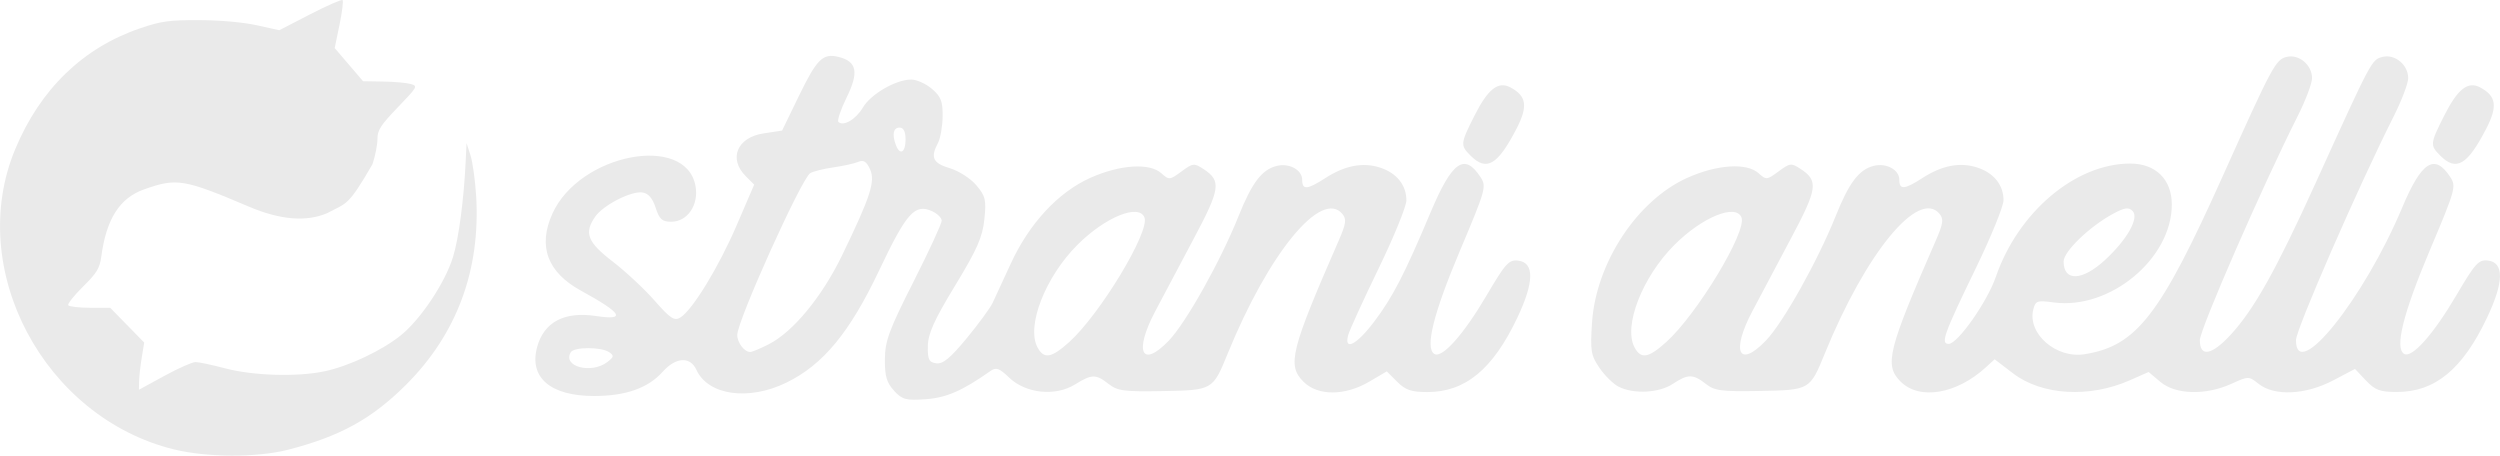 <?xml version="1.0" encoding="UTF-8" standalone="no"?>
<!-- Created with Inkscape (http://www.inkscape.org/) -->

<svg
   xmlns:dc="http://purl.org/dc/elements/1.1/"
   xmlns:cc="http://creativecommons.org/ns#"
   xmlns:rdf="http://www.w3.org/1999/02/22-rdf-syntax-ns#"
   xmlns:svg="http://www.w3.org/2000/svg"
   xmlns="http://www.w3.org/2000/svg"
   xmlns:sodipodi="http://sodipodi.sourceforge.net/DTD/sodipodi-0.dtd"
   xmlns:inkscape="http://www.inkscape.org/namespaces/inkscape"
   width="72.052mm"
   height="13.13mm"
   viewBox="0 0 72.052 13.13"
   version="1.1"
   id="svg5379"
   inkscape:version="0.92.3 (2405546, 2018-03-11)"
   sodipodi:docname="logo-1718-riga.svg">
  <defs
     id="defs5373" />
  <sodipodi:namedview
     id="base"
     pagecolor="#ffffff"
     bordercolor="#666666"
     borderopacity="1.0"
     inkscape:pageopacity="0.0"
     inkscape:pageshadow="2"
     inkscape:zoom="1.979899"
     inkscape:cx="-201.02694"
     inkscape:cy="-11.346472"
     inkscape:document-units="mm"
     inkscape:current-layer="layer1"
     showgrid="false"
     fit-margin-top="0"
     fit-margin-left="0"
     fit-margin-right="0"
     fit-margin-bottom="0"
     inkscape:window-width="1920"
     inkscape:window-height="1057"
     inkscape:window-x="-8"
     inkscape:window-y="-8"
     inkscape:window-maximized="1" />
  <g
     inkscape:label="Livello 1"
     inkscape:groupmode="layer"
     id="layer1"
     transform="translate(-196.679,9.142)">
    <g
       id="g827"
       transform="translate(46.639,10.023)"
       style="fill:#eaeaea;fill-opacity:1">
      <path
         style="opacity:1;fill:#eaeaea;fill-opacity:1;stroke:none;stroke-width:0.04;stroke-linecap:round;stroke-linejoin:round;stroke-miterlimit:4;stroke-dasharray:none;stroke-opacity:1"
         d="m 155.056,-6.212 c -3.754,-0.922 -6.016,-5.198 -4.578,-8.652 0.721,-1.733 1.957,-2.928 3.608,-3.488 0.601,-0.204 0.832,-0.236 1.696,-0.233 0.598,0.002 1.263,0.061 1.654,0.147 l 0.653,0.144 0.888,-0.458 c 0.488,-0.252 0.91,-0.436 0.936,-0.41 0.027,0.027 -0.013,0.349 -0.089,0.715 l -0.138,0.667 0.409,0.478 0.409,0.478 0.577,0.009 c 0.317,0.005 0.675,0.036 0.794,0.07 0.212,0.06 0.203,0.077 -0.37,0.673 -0.496,0.516 -0.587,0.658 -0.587,0.915 0,0.167 -0.065,0.493 -0.143,0.725 -0.715,1.231 -0.731,1.102 -1.303,1.409 -0.602,0.259 -1.353,0.197 -2.252,-0.184 -1.887,-0.801 -2.086,-0.834 -3.028,-0.5 -0.705,0.25 -1.088,0.853 -1.233,1.938 -0.044,0.333 -0.129,0.473 -0.525,0.863 -0.259,0.256 -0.452,0.498 -0.427,0.538 0.025,0.04 0.307,0.072 0.627,0.073 l 0.582,6.07e-4 0.49,0.501 0.49,0.501 -0.071,0.434 c -0.039,0.239 -0.073,0.545 -0.076,0.68 l -0.005,0.246 0.731,-0.399 c 0.402,-0.219 0.807,-0.399 0.9,-0.399 0.093,0 0.478,0.082 0.857,0.182 0.808,0.213 2.075,0.251 2.864,0.084 0.692,-0.146 1.636,-0.59 2.187,-1.029 0.573,-0.457 1.283,-1.518 1.513,-2.264 0.167,-0.541 0.315,-1.665 0.368,-2.804 l 0.022,-0.479 0.113,0.348 c 0.062,0.191 0.136,0.72 0.164,1.175 0.13,2.131 -0.556,3.98 -2.019,5.44 -0.986,0.984 -1.909,1.492 -3.407,1.875 -0.888,0.227 -2.332,0.223 -3.279,-0.01 z"
         id="path5230"
         inkscape:connector-curvature="0"
         sodipodi:nodetypes="csssscscscccssssccsssssccccsccsssssssccssscc" />
      <path
         inkscape:connector-curvature="0"
         id="path5232"
         d="m 175.81,-7.903 c -0.216,-0.231 -0.27,-0.416 -0.267,-0.906 0.004,-0.53 0.119,-0.842 0.823,-2.233 0.45,-0.889 0.817,-1.683 0.815,-1.764 -0.002,-0.081 -0.127,-0.203 -0.277,-0.272 -0.497,-0.226 -0.738,0.043 -1.526,1.706 -0.849,1.79 -1.613,2.716 -2.67,3.233 -1.093,0.535 -2.262,0.368 -2.598,-0.369 -0.178,-0.39 -0.593,-0.366 -0.969,0.056 -0.421,0.472 -1.068,0.701 -1.983,0.7 -1.26,-0.001 -1.879,-0.536 -1.636,-1.416 0.198,-0.718 0.787,-1.027 1.695,-0.889 0.885,0.134 0.759,-0.078 -0.432,-0.73 -0.972,-0.532 -1.249,-1.284 -0.822,-2.225 0.782,-1.721 3.837,-2.312 4.121,-0.797 0.102,0.546 -0.228,1.035 -0.699,1.035 -0.263,0 -0.342,-0.071 -0.449,-0.404 -0.089,-0.275 -0.211,-0.416 -0.382,-0.44 -0.325,-0.046 -1.126,0.364 -1.358,0.695 -0.33,0.472 -0.229,0.734 0.503,1.297 0.376,0.289 0.922,0.799 1.213,1.132 0.441,0.504 0.564,0.585 0.731,0.484 0.35,-0.212 1.107,-1.45 1.629,-2.663 l 0.504,-1.171 -0.244,-0.244 c -0.505,-0.505 -0.247,-1.119 0.518,-1.233 l 0.53,-0.08 0.48,-0.989 c 0.524,-1.08 0.695,-1.248 1.152,-1.133 0.524,0.131 0.585,0.44 0.231,1.162 -0.172,0.35 -0.28,0.669 -0.241,0.709 0.141,0.141 0.505,-0.071 0.706,-0.413 0.229,-0.388 0.953,-0.807 1.392,-0.807 0.158,0 0.428,0.121 0.601,0.27 0.259,0.223 0.312,0.361 0.306,0.796 -0.004,0.289 -0.065,0.632 -0.134,0.762 -0.224,0.418 -0.147,0.582 0.343,0.728 0.258,0.077 0.602,0.298 0.764,0.492 0.262,0.311 0.288,0.422 0.23,0.981 -0.053,0.512 -0.211,0.87 -0.843,1.909 -0.603,0.992 -0.78,1.383 -0.786,1.742 -0.007,0.39 0.031,0.468 0.243,0.498 0.19,0.027 0.404,-0.149 0.874,-0.718 0.342,-0.415 0.678,-0.873 0.747,-1.017 0.069,-0.145 0.304,-0.653 0.522,-1.129 0.533,-1.162 1.366,-2.062 2.293,-2.479 0.858,-0.385 1.714,-0.44 2.054,-0.132 0.218,0.197 0.24,0.195 0.576,-0.053 0.329,-0.243 0.365,-0.248 0.635,-0.071 0.52,0.341 0.489,0.563 -0.285,2.015 -0.397,0.745 -0.897,1.687 -1.111,2.095 -0.612,1.163 -0.385,1.646 0.394,0.839 0.496,-0.514 1.496,-2.299 2.017,-3.601 0.382,-0.954 0.668,-1.33 1.093,-1.437 0.363,-0.091 0.737,0.113 0.737,0.401 0,0.297 0.144,0.286 0.667,-0.051 0.565,-0.365 1.087,-0.464 1.585,-0.3 0.474,0.157 0.751,0.504 0.751,0.942 0,0.172 -0.361,1.057 -0.802,1.966 -0.441,0.909 -0.834,1.77 -0.874,1.913 -0.132,0.478 0.243,0.286 0.748,-0.384 0.536,-0.709 0.872,-1.361 1.624,-3.146 0.621,-1.474 0.977,-1.726 1.439,-1.021 0.178,0.272 0.155,0.355 -0.588,2.114 -0.769,1.821 -1.016,2.814 -0.742,2.984 0.223,0.138 0.844,-0.559 1.507,-1.687 0.543,-0.924 0.641,-1.033 0.909,-1.002 0.472,0.055 0.464,0.619 -0.025,1.648 -0.706,1.486 -1.498,2.14 -2.592,2.14 -0.462,0 -0.631,-0.058 -0.871,-0.298 l -0.298,-0.298 -0.508,0.298 c -0.703,0.412 -1.481,0.412 -1.893,0 -0.475,-0.475 -0.37,-0.896 1.01,-4.055 0.218,-0.498 0.237,-0.63 0.112,-0.78 -0.603,-0.727 -2.123,1.124 -3.307,4.026 -0.429,1.052 -0.429,1.052 -1.878,1.079 -1.105,0.02 -1.299,-0.005 -1.554,-0.206 -0.367,-0.288 -0.481,-0.287 -0.97,0.016 -0.564,0.349 -1.416,0.26 -1.893,-0.196 -0.288,-0.276 -0.378,-0.308 -0.543,-0.192 -0.81,0.57 -1.269,0.77 -1.864,0.812 -0.57,0.041 -0.675,0.012 -0.915,-0.244 z m -8.268,-0.827 c 0.194,-0.148 0.201,-0.187 0.051,-0.287 -0.229,-0.153 -1.006,-0.152 -1.101,0.002 -0.254,0.411 0.586,0.639 1.05,0.285 z m 13.318,-0.581 c 0.886,-0.801 2.321,-3.176 2.165,-3.584 -0.158,-0.411 -1.133,-0.014 -1.935,0.789 -0.925,0.925 -1.476,2.341 -1.149,2.952 0.186,0.348 0.401,0.311 0.919,-0.157 z m -8.661,0.066 c 0.7,-0.357 1.533,-1.369 2.111,-2.562 0.825,-1.705 0.963,-2.133 0.804,-2.483 -0.1,-0.219 -0.187,-0.274 -0.335,-0.211 -0.11,0.047 -0.434,0.119 -0.72,0.16 -0.286,0.041 -0.586,0.116 -0.667,0.166 -0.255,0.157 -2.104,4.256 -2.104,4.664 0,0.222 0.205,0.491 0.374,0.491 0.053,0 0.295,-0.101 0.537,-0.224 z m 3.94,-5.897 c 0,-0.231 -0.058,-0.346 -0.173,-0.346 -0.181,0 -0.222,0.201 -0.103,0.51 0.116,0.302 0.276,0.206 0.276,-0.164 z m 20.56,7.128 c -0.157,-0.079 -0.409,-0.325 -0.56,-0.547 -0.248,-0.363 -0.269,-0.49 -0.216,-1.302 0.113,-1.723 1.3,-3.528 2.747,-4.177 0.858,-0.385 1.714,-0.44 2.054,-0.132 0.218,0.197 0.24,0.195 0.576,-0.053 0.329,-0.243 0.365,-0.248 0.635,-0.071 0.52,0.341 0.489,0.563 -0.285,2.015 -0.397,0.745 -0.897,1.687 -1.111,2.095 -0.612,1.163 -0.385,1.646 0.394,0.839 0.496,-0.514 1.496,-2.299 2.017,-3.601 0.382,-0.954 0.668,-1.33 1.093,-1.437 0.363,-0.091 0.737,0.113 0.737,0.401 0,0.297 0.144,0.286 0.667,-0.051 0.565,-0.365 1.087,-0.464 1.585,-0.3 0.474,0.157 0.751,0.504 0.751,0.942 0,0.172 -0.361,1.057 -0.802,1.966 -0.921,1.898 -1.019,2.173 -0.779,2.173 0.259,0 1.11,-1.21 1.359,-1.931 0.644,-1.871 2.298,-3.266 3.873,-3.266 0.735,0 1.199,0.458 1.199,1.181 0,1.563 -1.79,3.043 -3.41,2.821 -0.471,-0.064 -0.519,-0.048 -0.582,0.204 -0.175,0.695 0.658,1.421 1.479,1.289 1.499,-0.24 2.178,-1.117 3.988,-5.148 1.413,-3.147 1.517,-3.342 1.829,-3.42 0.356,-0.089 0.738,0.227 0.738,0.612 0,0.151 -0.189,0.649 -0.421,1.108 -1.011,2.005 -2.813,6.134 -2.813,6.443 0,0.499 0.341,0.438 0.89,-0.158 0.674,-0.731 1.311,-1.87 2.448,-4.373 1.617,-3.562 1.613,-3.553 1.929,-3.633 0.356,-0.089 0.738,0.227 0.738,0.612 0,0.151 -0.189,0.649 -0.421,1.108 -1.011,2.005 -2.813,6.134 -2.813,6.443 0,1.252 1.959,-1.193 3.061,-3.82 0.558,-1.33 0.934,-1.57 1.384,-0.883 0.178,0.272 0.155,0.355 -0.588,2.114 -0.769,1.821 -1.016,2.814 -0.742,2.984 0.223,0.138 0.844,-0.559 1.507,-1.687 0.543,-0.924 0.641,-1.033 0.909,-1.002 0.472,0.055 0.464,0.619 -0.025,1.648 -0.707,1.489 -1.498,2.14 -2.598,2.14 -0.488,0 -0.628,-0.052 -0.893,-0.332 l -0.314,-0.332 -0.632,0.332 c -0.789,0.415 -1.688,0.458 -2.14,0.102 -0.292,-0.23 -0.295,-0.23 -0.795,-0.003 -0.736,0.334 -1.605,0.31 -2.039,-0.055 l -0.342,-0.288 -0.541,0.239 c -1.167,0.516 -2.535,0.435 -3.366,-0.199 l -0.531,-0.406 -0.248,0.227 c -0.846,0.778 -1.919,0.959 -2.462,0.416 -0.475,-0.475 -0.37,-0.896 1.01,-4.055 0.218,-0.498 0.237,-0.63 0.112,-0.78 -0.603,-0.727 -2.123,1.124 -3.307,4.026 -0.429,1.052 -0.429,1.052 -1.878,1.079 -1.105,0.02 -1.299,-0.005 -1.554,-0.206 -0.364,-0.286 -0.513,-0.286 -0.948,0.002 -0.395,0.262 -1.126,0.301 -1.556,0.083 z m 1.368,-1.297 c 0.886,-0.801 2.321,-3.176 2.165,-3.584 -0.158,-0.411 -1.133,-0.014 -1.935,0.789 -0.925,0.925 -1.476,2.341 -1.149,2.952 0.186,0.348 0.401,0.311 0.919,-0.157 z m 12.642,-2.362 c 0.642,-0.592 0.991,-1.214 0.792,-1.413 -0.113,-0.113 -0.228,-0.097 -0.556,0.08 -0.678,0.365 -1.43,1.089 -1.43,1.377 0,0.584 0.535,0.564 1.195,-0.044 z m -18.287,-3.007 c -0.299,-0.299 -0.295,-0.342 0.115,-1.154 0.389,-0.77 0.683,-1 1.037,-0.811 0.465,0.249 0.507,0.544 0.171,1.193 -0.542,1.047 -0.862,1.234 -1.323,0.772 z m 27.948,0 c -0.299,-0.299 -0.295,-0.342 0.115,-1.154 0.389,-0.77 0.683,-1 1.037,-0.811 0.465,0.249 0.507,0.544 0.171,1.193 -0.542,1.047 -0.862,1.234 -1.323,0.772 z"
         style="fill:#eaeaea;fill-opacity:1;stroke-width:0.077" />
    </g>
  </g>
</svg>
